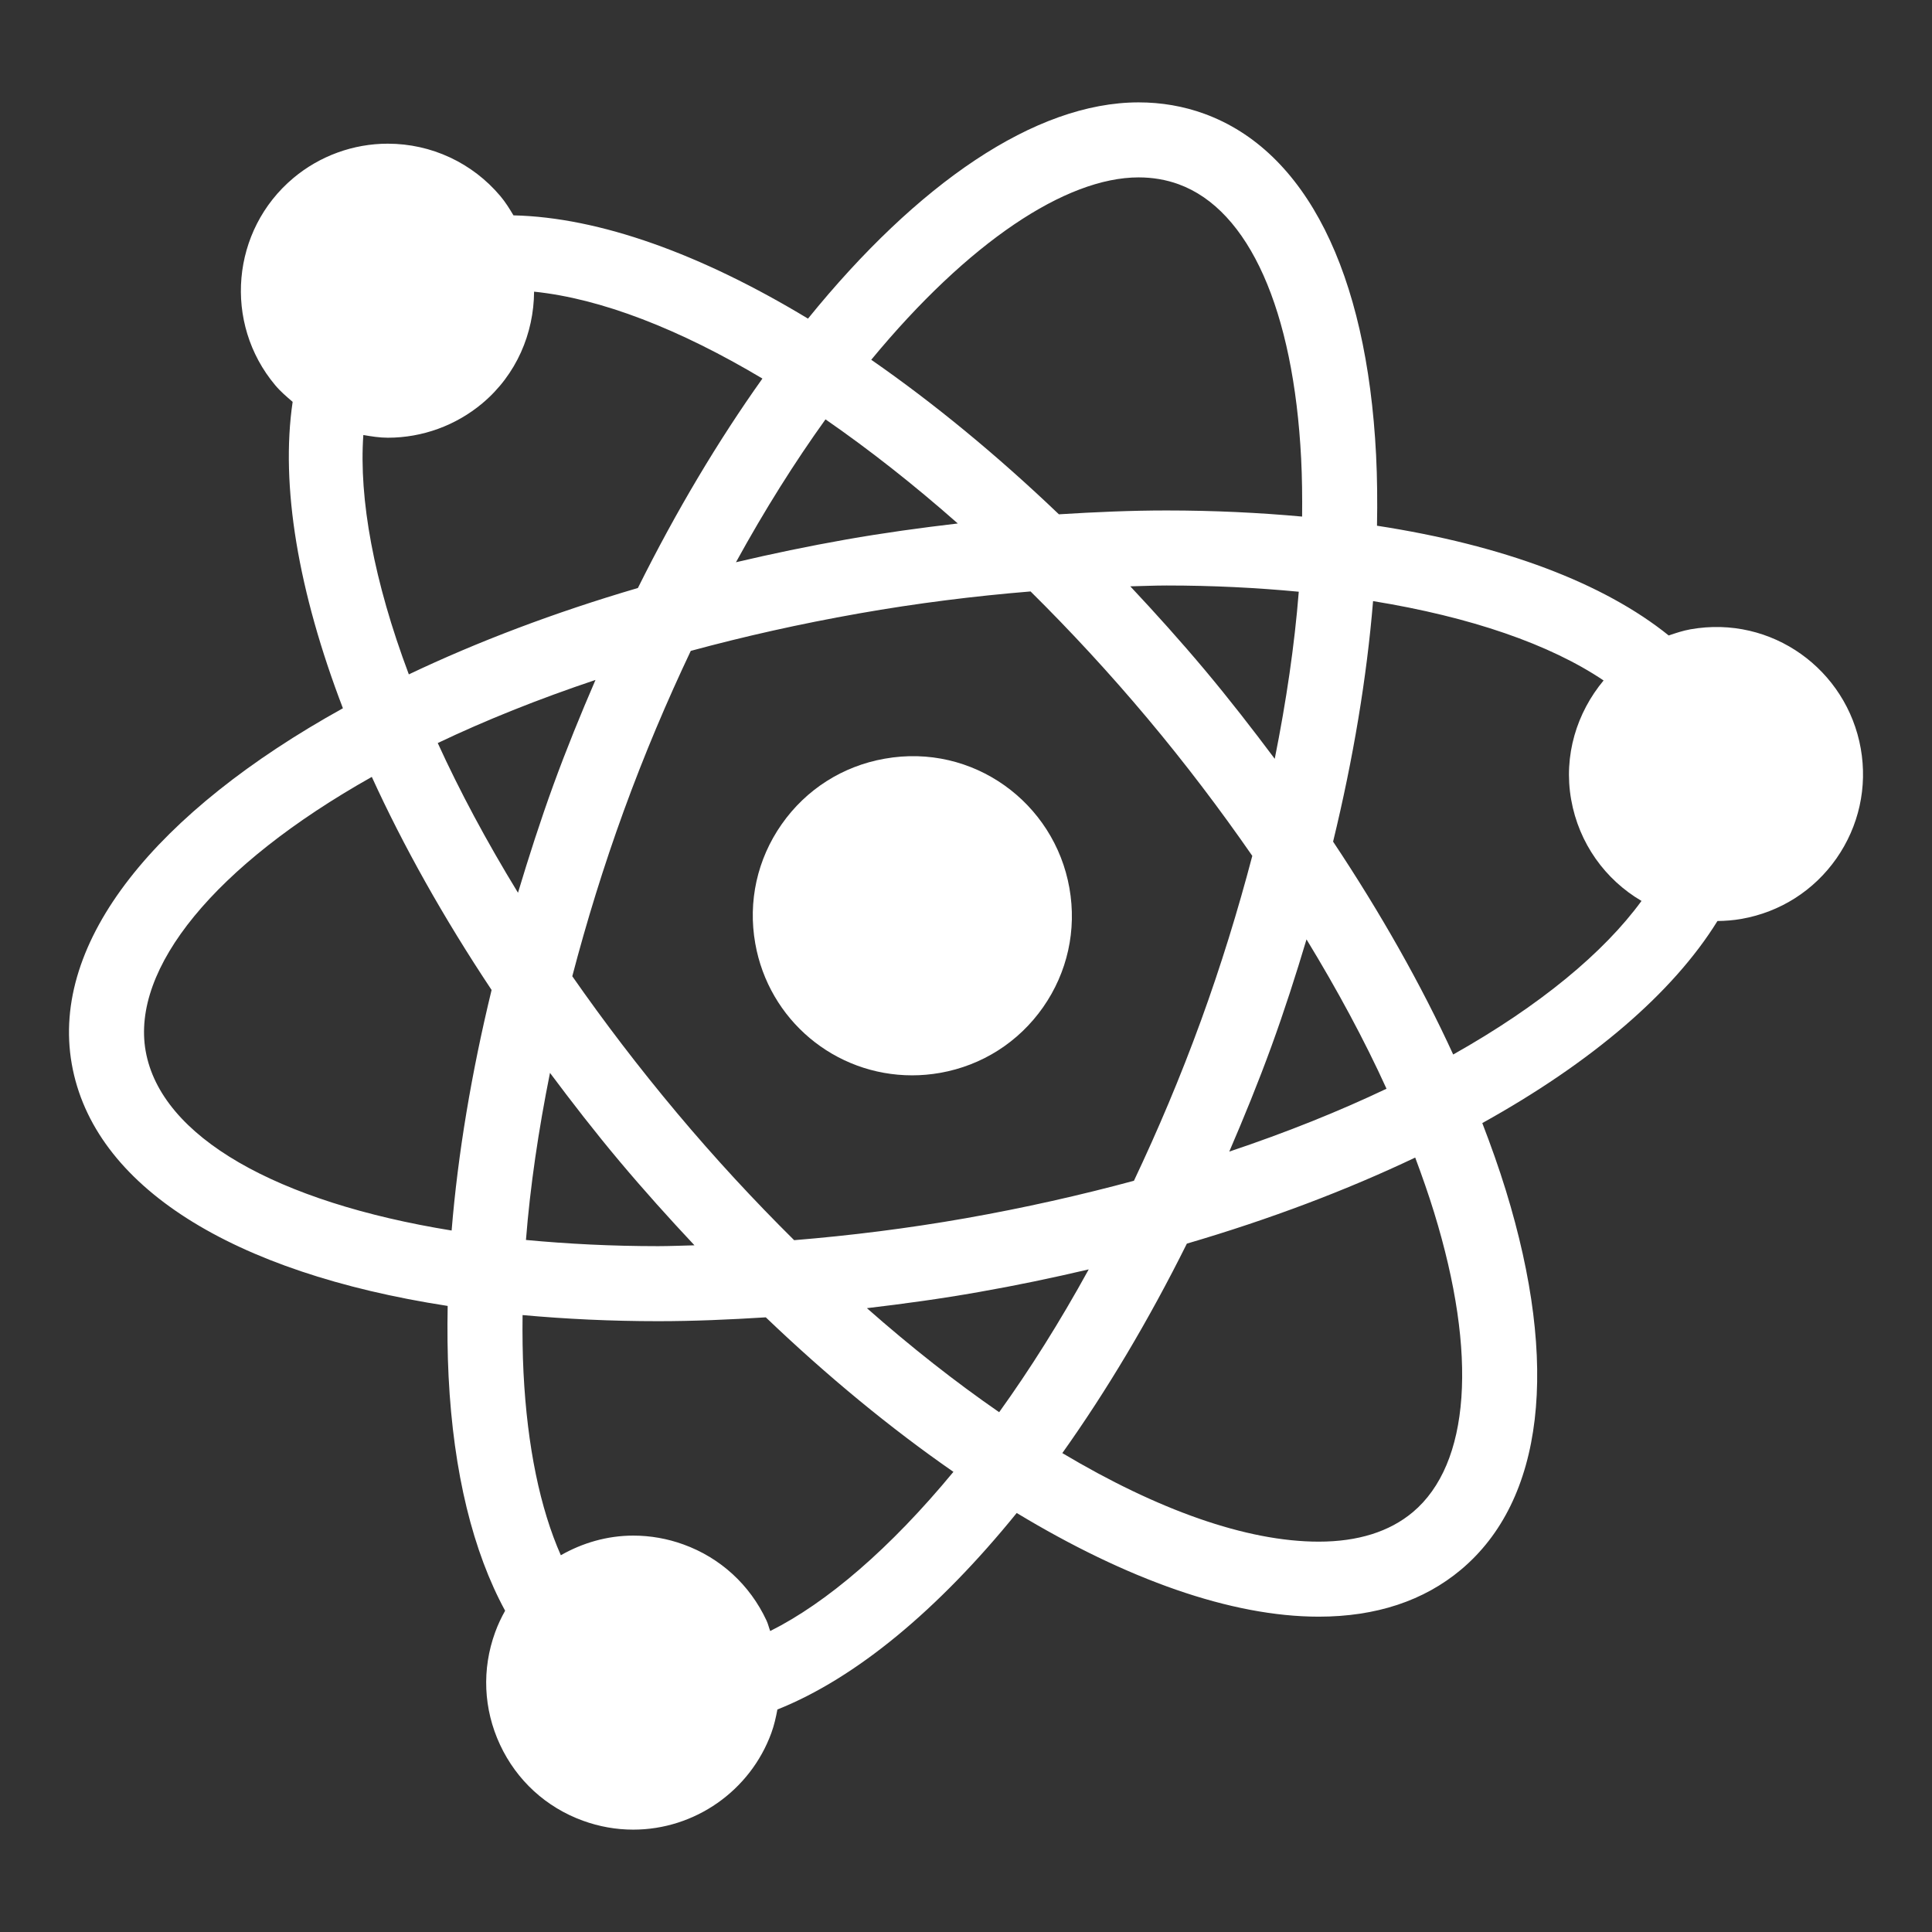 <?xml version="1.0" encoding="utf-8"?>
<!-- Generator: Adobe Illustrator 15.0.0, SVG Export Plug-In . SVG Version: 6.00 Build 0)  -->
<!DOCTYPE svg PUBLIC "-//W3C//DTD SVG 1.1//EN" "http://www.w3.org/Graphics/SVG/1.1/DTD/svg11.dtd">
<svg version="1.1" id="Camada_1" xmlns="http://www.w3.org/2000/svg" xmlns:xlink="http://www.w3.org/1999/xlink" x="0px" y="0px"
	 width="116px" height="116px" viewBox="0 0 116 116" enable-background="new 0 0 116 116" xml:space="preserve">
<rect x="0" y="0" width="116" height="116" fill="#333333" stroke="none"/>
<title>Ciencias Exatas e da Terra</title>
<desc>Created with Sketch.</desc>
<g>
	<path fill="#FFFFFF" d="M53.113,45.554c-2.52,0.444-4.716,1.842-6.182,3.938c-1.468,2.095-2.03,4.637-1.584,7.156
		c0.807,4.584,4.769,7.917,9.421,7.917c0.55,0,1.111-0.049,1.672-0.147c2.521-0.444,4.718-1.843,6.186-3.938
		c1.466-2.095,2.028-4.636,1.584-7.155C63.307,48.19,58.418,44.602,53.113,45.554z"/>
	<path fill="#FFFFFF" d="M111.723,44.944c-0.836-4.727-5.33-8.029-10.227-7.159c-0.453,0.081-0.879,0.225-1.305,0.369
		c-3.924-3.158-9.932-5.42-17.514-6.589c0.027-1.451,0.014-2.871-0.055-4.246C82.066,16.325,78.4,9.048,72.305,6.829
		c-1.244-0.453-2.57-0.682-3.941-0.682c-6.215,0-13.285,4.884-19.851,12.984c-6.408-3.875-12.514-6.082-17.684-6.201
		c-0.236-0.395-0.478-0.789-0.783-1.152c-1.683-2.002-4.146-3.151-6.764-3.151c-2.069,0-4.083,0.733-5.671,2.065
		c-3.728,3.129-4.215,8.708-1.087,12.436c0.314,0.375,0.682,0.688,1.047,1c-0.743,5.034,0.336,11.394,3.018,18.397
		C9.416,48.718,3.006,56.497,4.309,63.885c1.295,7.346,9.637,12.53,22.57,14.525c-0.027,1.447-0.014,2.867,0.055,4.24
		c0.292,5.799,1.471,10.526,3.394,14.06c-0.232,0.414-0.436,0.845-0.6,1.298c-0.807,2.215-0.702,4.612,0.294,6.748
		c0.997,2.139,2.765,3.76,4.981,4.563c0.973,0.354,1.989,0.535,3.019,0.535c3.696,0,7.029-2.336,8.293-5.81
		c0.168-0.46,0.272-0.931,0.361-1.403c4.719-1.881,9.669-6.002,14.369-11.799c6.592,3.982,12.872,6.225,18.133,6.225
		c3.438,0,6.311-0.95,8.545-2.824c4.971-4.169,5.926-12.262,2.686-22.783c-0.407-1.32-0.885-2.668-1.41-4.029
		c6.546-3.632,11.447-7.81,14.119-12.132c0.479-0.005,0.96-0.042,1.445-0.127c2.322-0.41,4.347-1.698,5.699-3.629
		C111.611,49.611,112.132,47.267,111.723,44.944z M78.445,56.402c1.839,3.018,3.465,6.024,4.803,8.967
		c-2.846,1.354-6.007,2.625-9.441,3.775c0.883-2.053,1.739-4.146,2.528-6.313C77.116,60.686,77.805,58.54,78.445,56.402z
		 M72.104,61.291c-1.242,3.41-2.598,6.6-4.021,9.604c-3.182,0.859-6.549,1.623-10.104,2.25c-3.474,0.611-6.912,1.039-10.297,1.317
		c-2.392-2.369-4.75-4.913-7.025-7.626c-2.322-2.768-4.412-5.518-6.296-8.221c0.86-3.28,1.881-6.604,3.094-9.936
		c1.241-3.409,2.598-6.597,4.02-9.599c3.181-0.862,6.549-1.622,10.103-2.249c3.474-0.613,6.913-1.042,10.299-1.32
		c2.394,2.369,4.749,4.912,7.024,7.625c2.271,2.707,4.363,5.473,6.289,8.251C74.33,54.656,73.313,57.97,72.104,61.291z
		 M65.368,76.216c-1.735,3.157-3.54,6.021-5.377,8.575c-2.623-1.813-5.286-3.906-7.94-6.247c2.224-0.263,4.458-0.567,6.711-0.967
		C61.018,77.182,63.219,76.72,65.368,76.216z M41.696,74.77c-0.727,0.016-1.461,0.051-2.181,0.051c-2.785,0-5.429-0.135-7.936-0.372
		c0.253-3.214,0.75-6.58,1.443-10.032c1.326,1.775,2.702,3.552,4.182,5.314C38.675,71.482,40.178,73.152,41.696,74.77z
		 M31.101,53.602c-1.896-3.101-3.507-6.113-4.818-8.989c2.853-1.361,6.023-2.632,9.471-3.789c-0.886,2.052-1.741,4.145-2.531,6.315
		C32.438,49.298,31.747,51.454,31.101,53.602z M44.188,33.758c1.735-3.16,3.54-6.022,5.376-8.579
		c2.623,1.814,5.288,3.908,7.943,6.251c-2.225,0.261-4.46,0.567-6.713,0.964C48.537,32.793,46.336,33.252,44.188,33.758z
		 M72.352,40.241c-1.47-1.751-2.972-3.421-4.488-5.037c0.727-0.015,1.459-0.05,2.179-0.05c2.787,0,5.431,0.136,7.937,0.374
		c-0.254,3.212-0.752,6.581-1.443,10.032C75.197,43.771,73.818,41.992,72.352,40.241z M68.363,10.651
		c0.844,0,1.652,0.137,2.402,0.411c4.226,1.537,6.906,7.546,7.358,16.484c0.058,1.125,0.069,2.288,0.058,3.47
		c-2.576-0.234-5.283-0.367-8.142-0.367c-2.12,0-4.283,0.095-6.461,0.231c-3.731-3.566-7.526-6.683-11.267-9.279
		C58.142,14.54,63.995,10.651,68.363,10.651z M21.815,26.119c0.486,0.083,0.974,0.162,1.475,0.162c2.07,0,4.083-0.734,5.67-2.065
		c2.059-1.728,3.089-4.204,3.107-6.704c4.017,0.413,8.723,2.243,13.71,5.217c-2.646,3.716-5.168,7.936-7.476,12.575
		c-5.017,1.472-9.636,3.227-13.754,5.187C22.439,34.882,21.545,29.953,21.815,26.119z M8.745,63.102
		c-0.872-4.949,4.118-11.133,13.579-16.456c1.892,4.144,4.301,8.446,7.192,12.793c-1.209,4.983-2.025,9.85-2.4,14.443
		C16.634,72.184,9.656,68.271,8.745,63.102z M46.244,97.93c-0.08-0.212-0.127-0.431-0.223-0.634c-0.997-2.138-2.765-3.76-4.98-4.563
		c-0.973-0.354-1.99-0.533-3.019-0.533c-1.562,0-3.047,0.437-4.349,1.179c-1.24-2.806-2.016-6.517-2.24-10.95
		c-0.057-1.126-0.071-2.287-0.057-3.47c2.576,0.233,5.283,0.367,8.14,0.367c2.122,0,4.285-0.095,6.464-0.231
		c3.73,3.567,7.523,6.682,11.265,9.277C53.446,92.971,49.645,96.227,46.244,97.93z M86.102,72.786
		c2.635,8.553,2.168,15.114-1.274,18.006c-1.401,1.175-3.302,1.771-5.649,1.771c-4.353,0-9.697-1.92-15.396-5.317
		c2.646-3.718,5.169-7.938,7.478-12.577c4.999-1.465,9.603-3.214,13.71-5.167C85.384,70.607,85.77,71.707,86.102,72.786z
		 M87.252,63.314c-1.927-4.201-4.363-8.502-7.211-12.782c1.21-4.983,2.023-9.847,2.4-14.441c5.863,0.952,10.621,2.595,13.841,4.765
		c-1.605,1.929-2.416,4.498-1.947,7.154c0.464,2.63,2.054,4.811,4.224,6.083C96.297,57.194,92.454,60.386,87.252,63.314z"/>
</g>
</svg>
